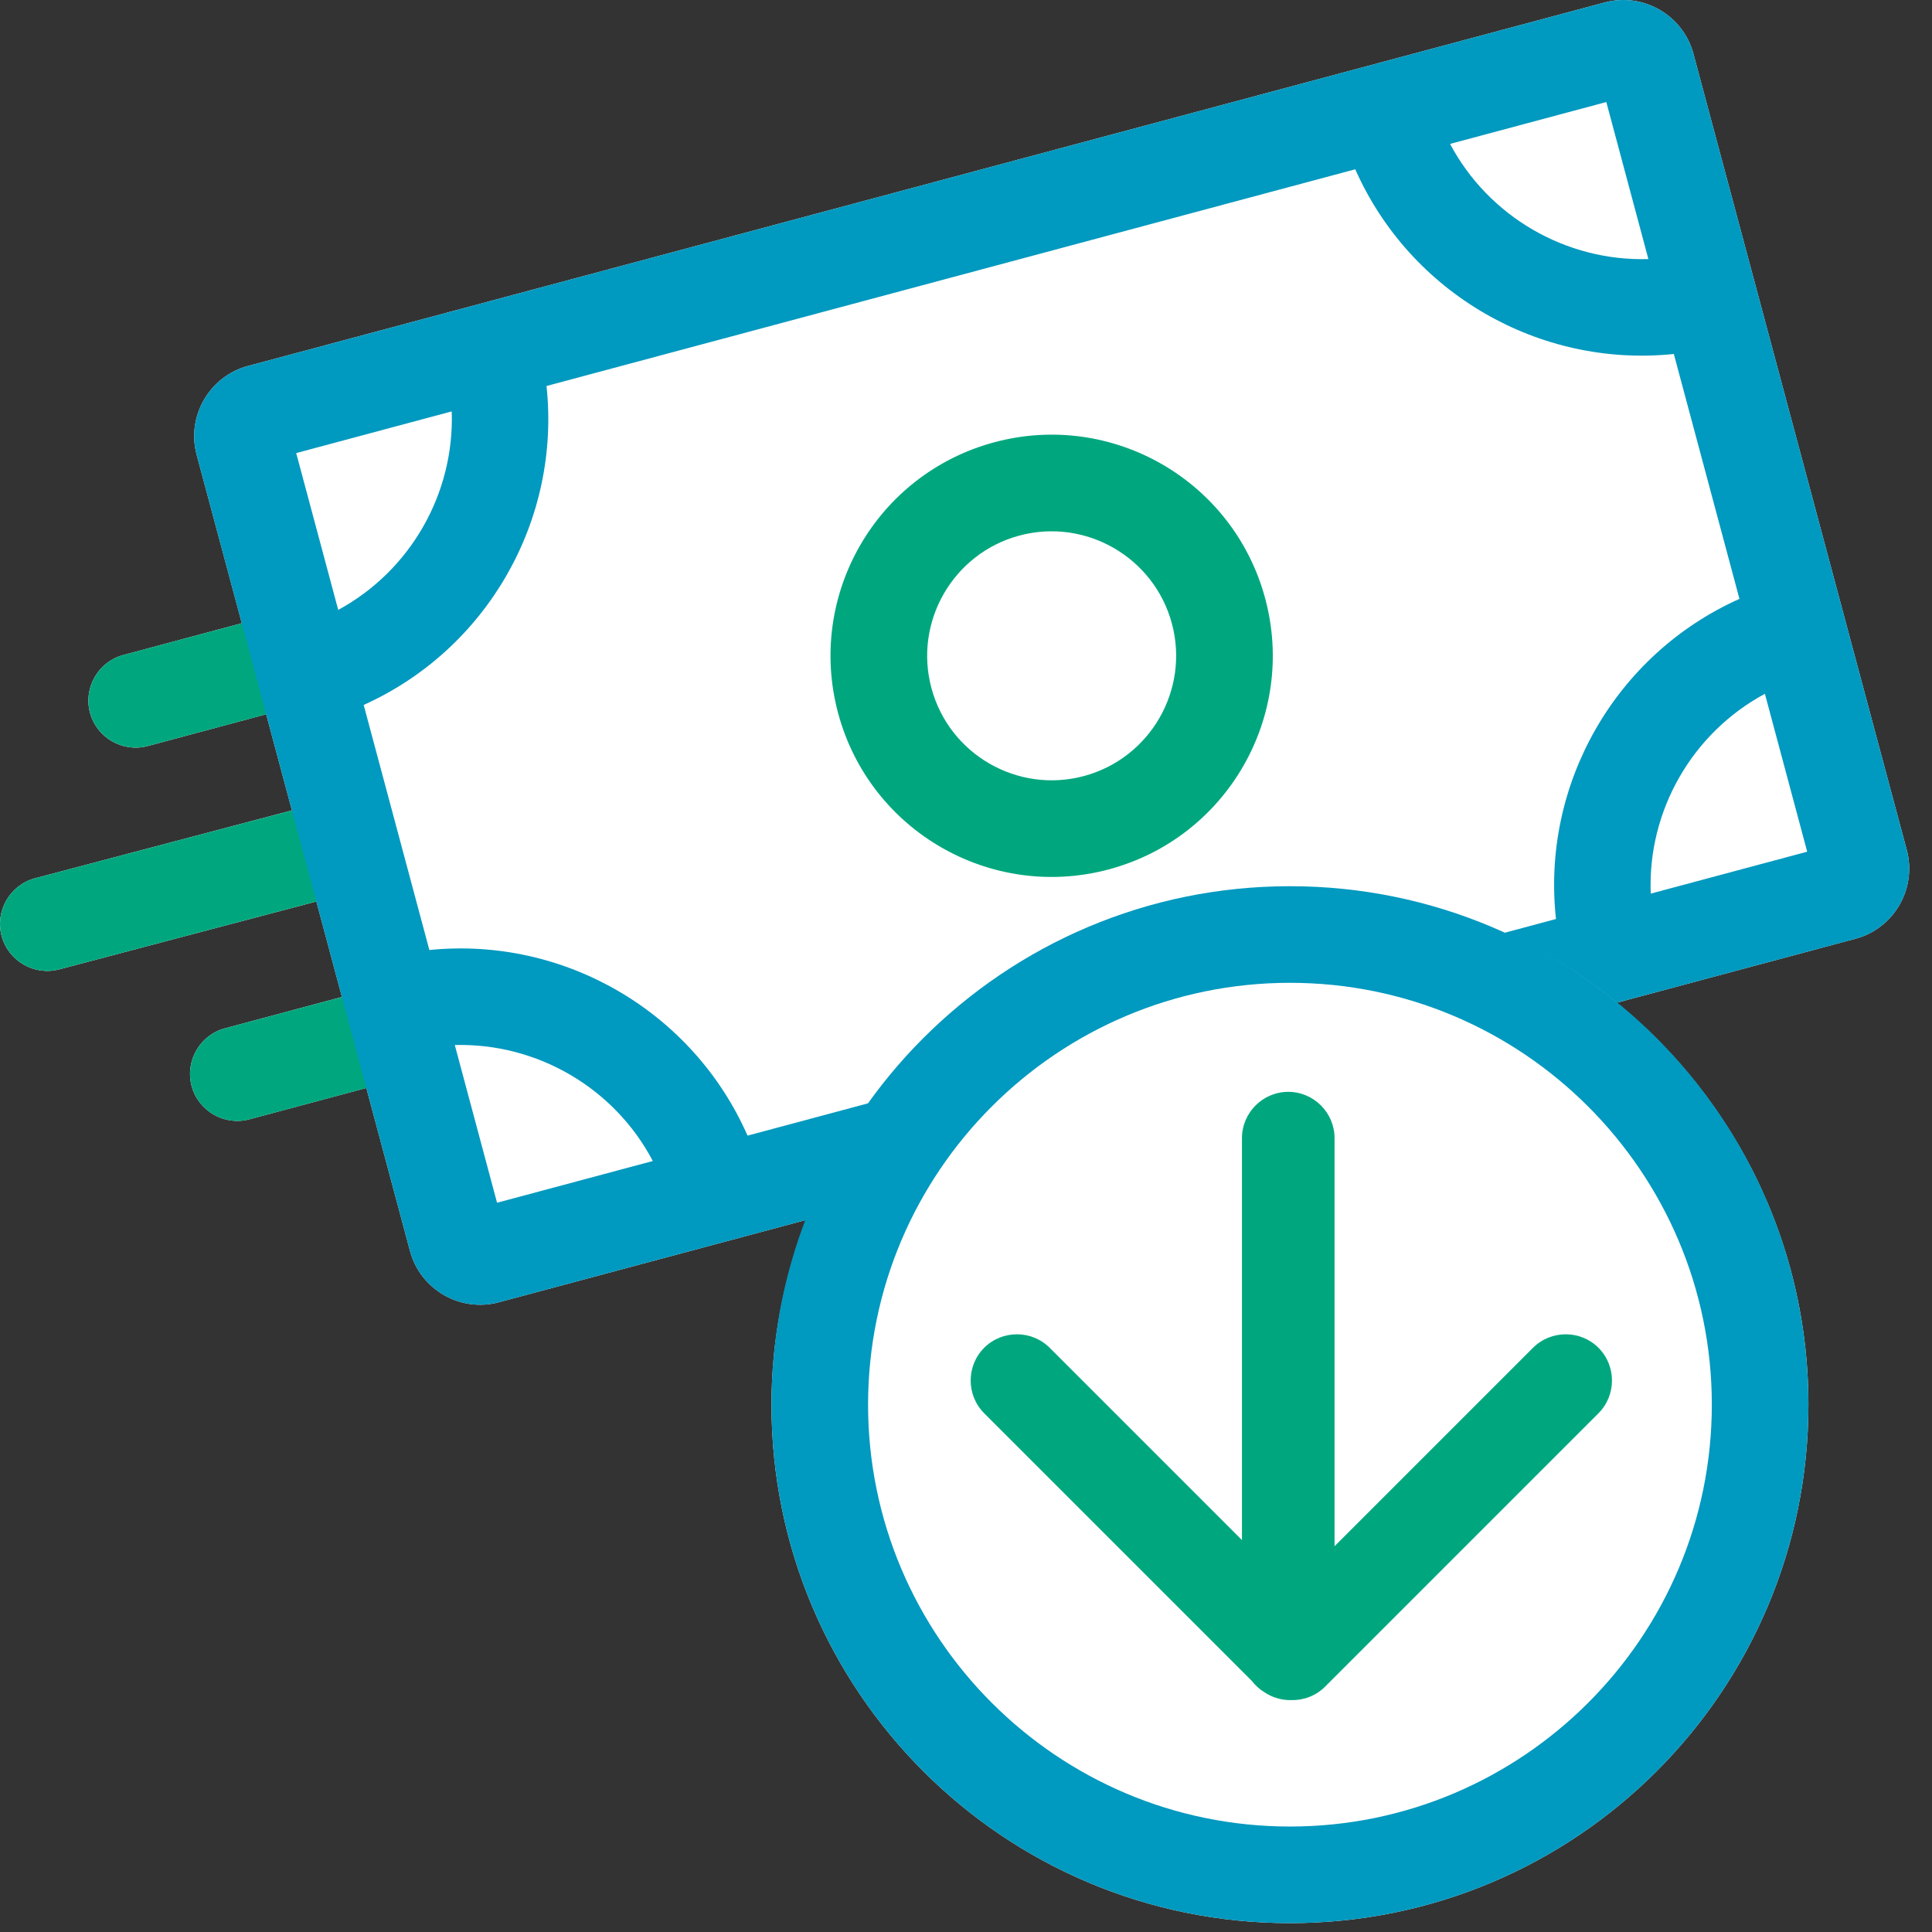 <svg viewBox="0 0 80 80" version="1.1" xmlns="http://www.w3.org/2000/svg" xmlns:xlink="http://www.w3.org/1999/xlink">
    <rect x="0" y="0" width="80" height="80" fill="#333333" stroke="none"/>
    <defs></defs>
    <g id="Page-1" stroke="none" stroke-width="1" fill="none" fill-rule="evenodd">
        <g id="icon-fastcash-preview">
            <path d="M78.955,35.197 L70.12,2.224 C69.692,0.629 68.039,-0.325 66.445,0.102 L10.264,15.155 C8.67,15.582 7.716,17.236 8.142,18.829 L10.013,25.806 L5.106,27.122 C4.069,27.399 3.448,28.474 3.726,29.512 C4.004,30.549 5.08,31.169 6.116,30.892 L11.022,29.576 L12.089,33.556 L1.446,36.368 C0.41,36.647 -0.211,37.721 0.066,38.758 C0.345,39.795 1.42,40.416 2.457,40.139 L13.1,37.328 L14.159,41.282 L9.314,42.58 C8.277,42.858 7.657,43.934 7.934,44.969 C8.213,46.007 9.288,46.627 10.325,46.349 L15.169,45.051 L16.978,51.803 C17.405,53.398 19.059,54.352 20.652,53.925 L33.373,50.517 L33.374,50.517 C32.465,52.895 31.945,55.467 31.945,58.164 C31.945,70.022 41.558,79.633 53.414,79.633 C65.271,79.633 74.883,70.022 74.883,58.164 C74.883,50.885 71.25,44.462 65.707,40.58 C66.136,40.877 66.557,41.188 66.961,41.517 L76.834,38.871 C78.428,38.444 79.382,36.791 78.955,35.197" id="Fill-1" fill="#fff" class="theme-icon-fill-color"></path>
            <path d="M44.881,32.135 C42.135,32.871 39.303,31.236 38.568,28.49 C37.831,25.744 39.467,22.912 42.212,22.176 C44.958,21.441 47.79,23.076 48.526,25.822 C49.262,28.567 47.626,31.399 44.881,32.135 M41.177,18.312 C36.293,19.621 33.395,24.641 34.703,29.525 C36.012,34.409 41.032,37.307 45.916,35.999 C50.8,34.69 53.698,29.67 52.39,24.786 C51.081,19.902 46.061,17.004 41.177,18.312" id="Fill-1" fill="#00a77e" class="theme-icon-secondary-color"></path>
            <path d="M14.332,41.236 L9.314,42.58 C8.277,42.858 7.657,43.933 7.935,44.97 C8.212,46.007 9.288,46.629 10.325,46.35 L15.345,45.006 L14.332,41.236 Z" id="Fill-3" fill="#00a77e" class="theme-icon-secondary-color"></path>
            <path d="M12.257,33.513 L1.446,36.368 C0.41,36.647 -0.211,37.721 0.067,38.758 C0.345,39.795 1.42,40.416 2.457,40.139 L13.271,37.282 L12.257,33.513 Z" id="Fill-5" fill="#00a77e" class="theme-icon-secondary-color"></path>
            <path d="M10.176,25.763 L5.107,27.121 C4.07,27.399 3.448,28.475 3.727,29.512 C4.004,30.549 5.08,31.169 6.116,30.891 L11.189,29.533 L10.176,25.763 Z" id="Fill-7" fill="#00a77e" class="theme-icon-secondary-color"></path>
            <path d="M66.189,55.809 C65.444,55.064 64.224,55.064 63.478,55.809 L55.261,64.026 L55.261,47.128 C55.261,46.074 54.399,45.211 53.344,45.211 C52.29,45.211 51.427,46.074 51.427,47.128 L51.427,63.772 L43.464,55.809 C42.718,55.064 41.499,55.064 40.753,55.809 C40.007,56.554 40.007,57.775 40.753,58.52 L51.831,69.598 C51.974,69.785 52.15,69.944 52.351,70.068 C52.687,70.296 53.08,70.406 53.471,70.398 C53.976,70.409 54.484,70.225 54.867,69.842 L66.189,58.52 C66.935,57.775 66.935,56.554 66.189,55.809" id="Fill-9" fill="#00a77e" class="theme-icon-secondary-color"></path>
            <path d="M68.353,37.003 C68.217,33.577 70.065,30.351 73.081,28.729 L74.832,35.267 L68.353,37.003 Z M60.044,5.959 L66.514,4.225 L68.256,10.727 C64.847,10.829 61.646,8.973 60.044,5.959 L60.044,5.959 Z M14.005,25.255 L12.265,18.761 L18.705,17.035 C18.824,20.436 16.992,23.634 14.005,25.255 L14.005,25.255 Z M27.032,48.075 L20.582,49.803 L18.832,43.272 C22.243,43.183 25.441,45.05 27.032,48.075 L27.032,48.075 Z M78.955,35.198 L70.12,2.224 C69.692,0.629 68.039,-0.325 66.445,0.102 L10.263,15.156 C8.669,15.583 7.715,17.236 8.142,18.83 L16.978,51.804 C17.405,53.398 19.058,54.353 20.652,53.925 L33.373,50.517 C34.035,48.785 34.909,47.163 35.972,45.679 L30.954,47.024 C28.694,41.883 23.357,38.776 17.779,39.338 L15.059,29.19 C20.161,26.893 23.226,21.551 22.63,15.983 L56.118,7.01 C58.391,12.14 63.732,15.234 69.31,14.658 L72.027,24.798 C66.897,27.092 63.816,32.462 64.43,38.054 L62.282,38.63 C63.967,39.397 65.542,40.361 66.96,41.517 L76.833,38.872 C78.427,38.445 79.381,36.792 78.955,35.198 L78.955,35.198 Z" id="Fill-11" fill="#0099bf" class="theme-icon-primary-color"></path>
            <path d="M53.414,36.696 C41.558,36.696 31.945,46.308 31.945,58.164 C31.945,70.022 41.558,79.633 53.414,79.633 C65.271,79.633 74.883,70.022 74.883,58.164 C74.883,46.308 65.271,36.696 53.414,36.696 M53.414,40.696 C63.047,40.696 70.883,48.532 70.883,58.164 C70.883,67.797 63.047,75.633 53.414,75.633 C43.782,75.633 35.945,67.797 35.945,58.164 C35.945,48.532 43.782,40.696 53.414,40.696" id="Fill-14" fill="#0099bf" class="theme-icon-primary-color"></path>
        </g>
    </g>
</svg>
